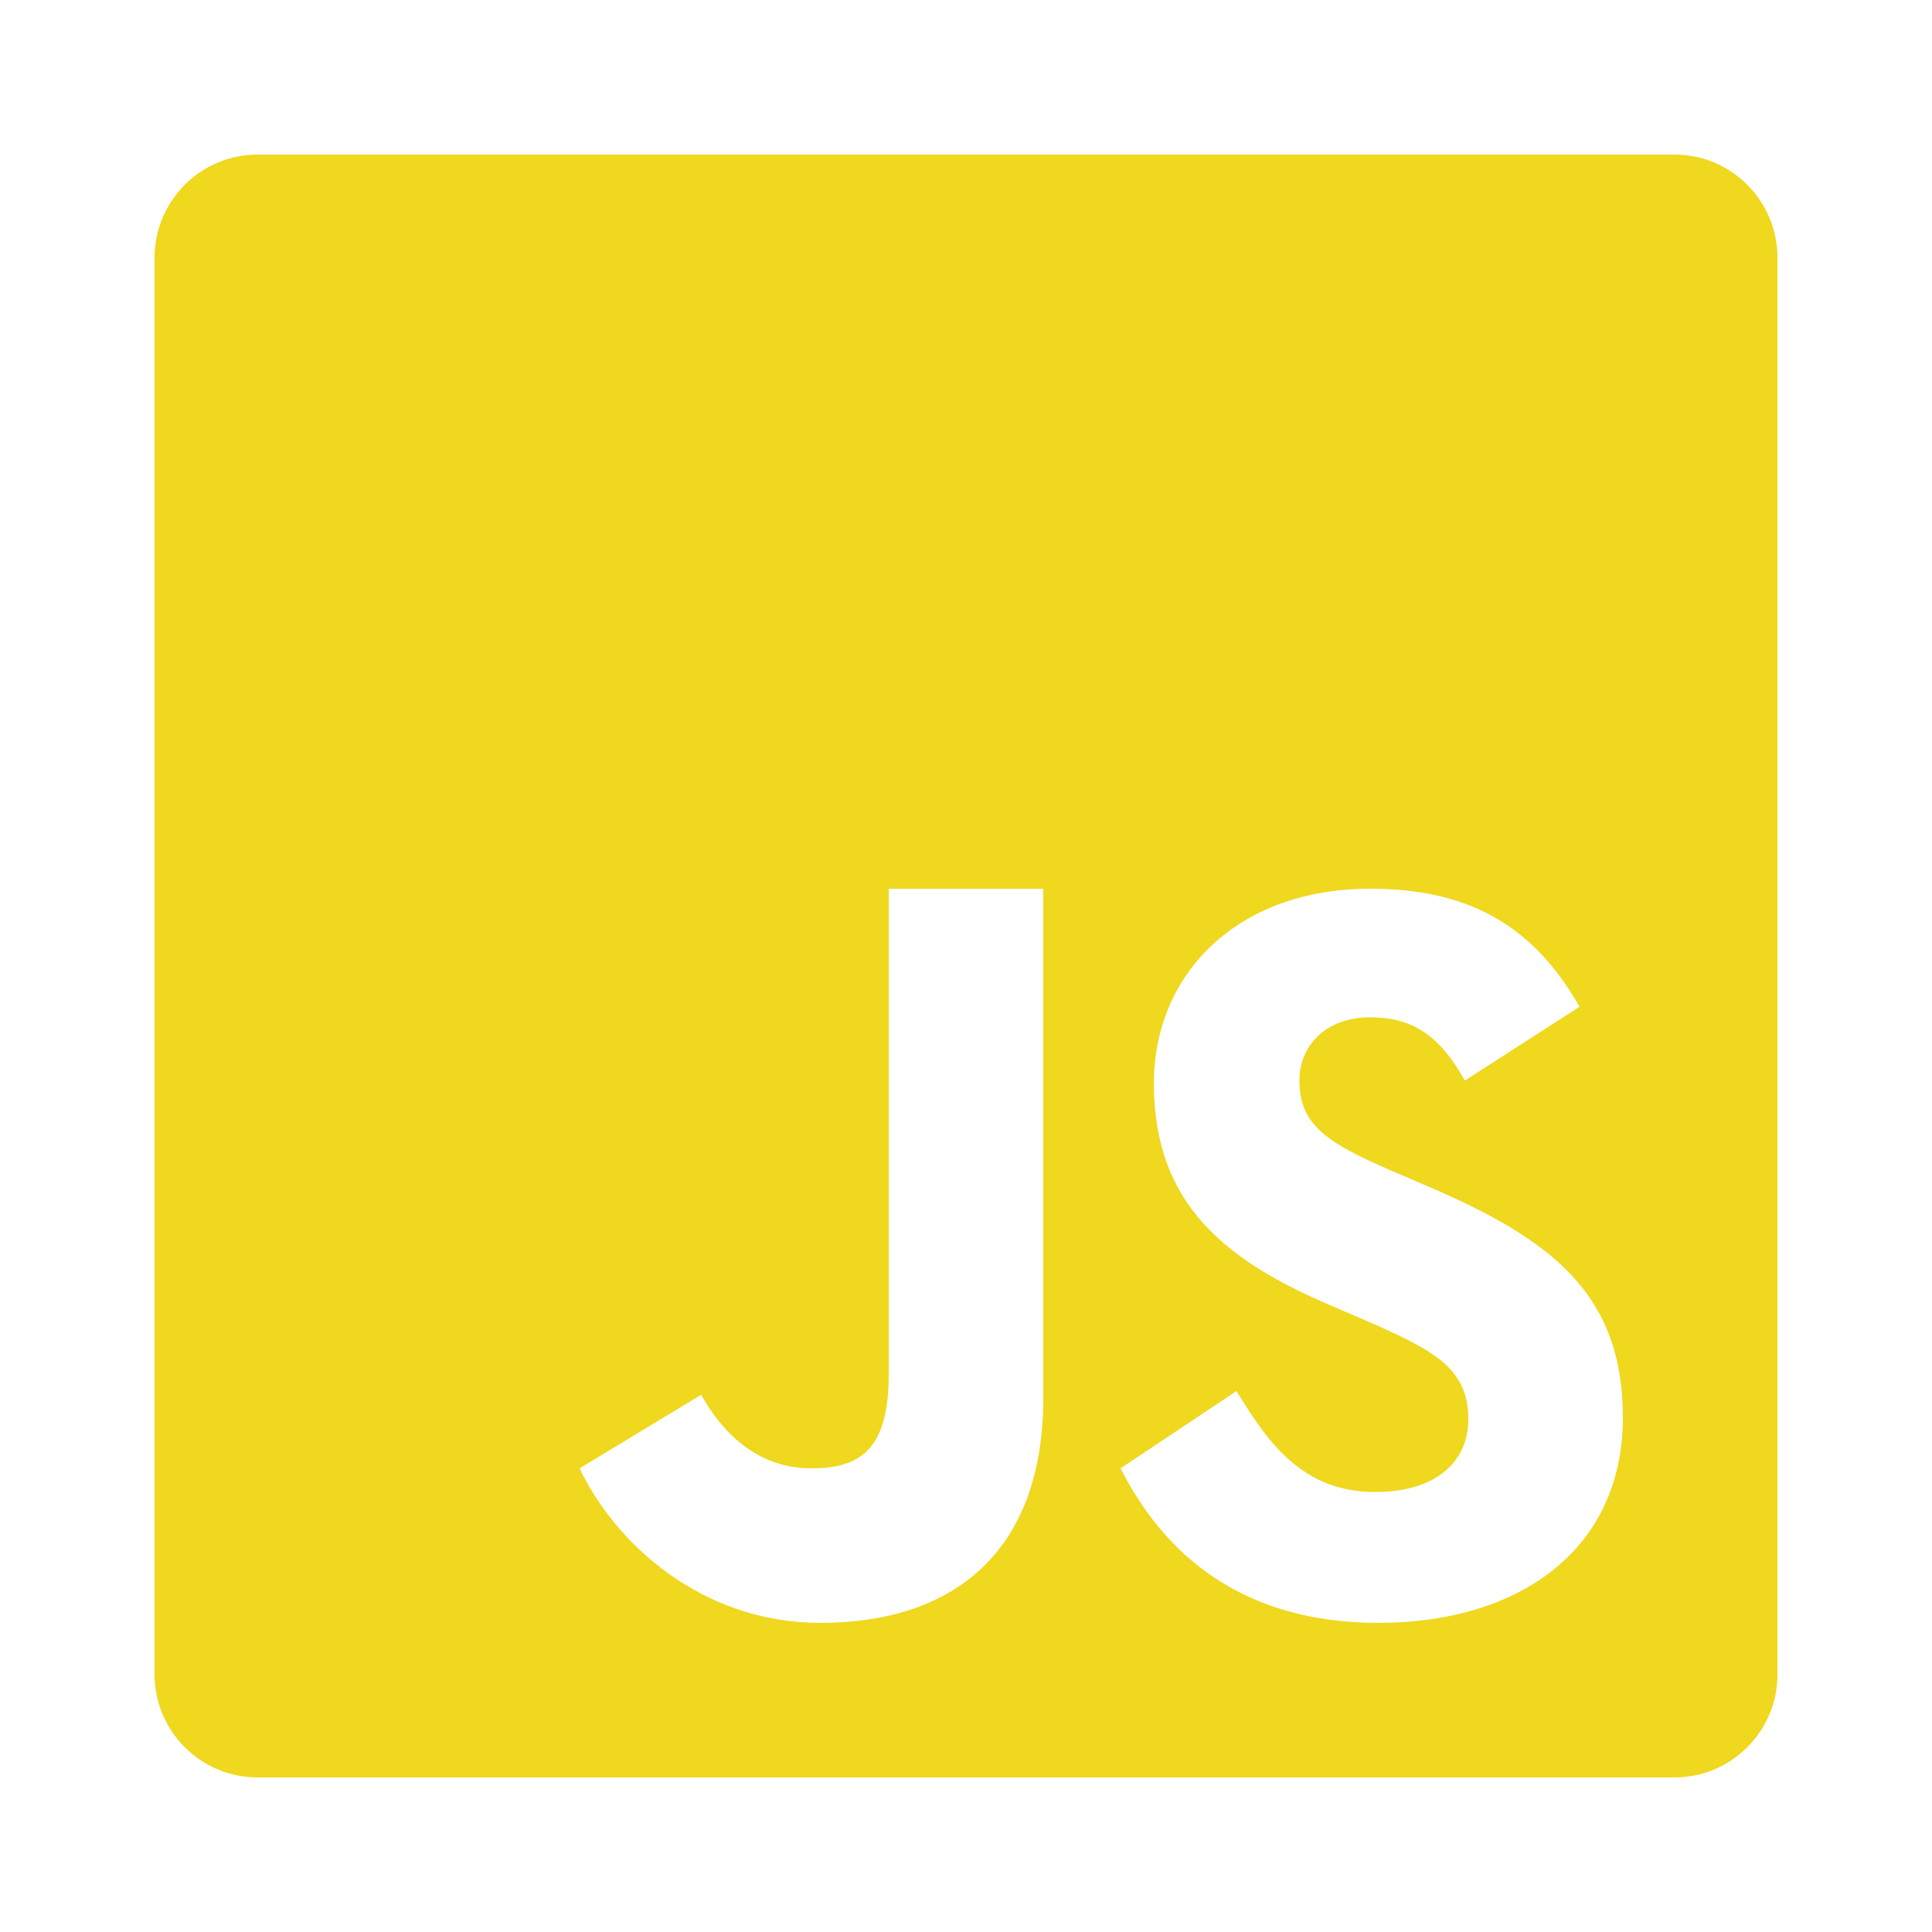 <svg width="50" height="50" viewBox="0 0 50 50" fill="none" xmlns="http://www.w3.org/2000/svg">
<path d="M43.336 4H6.668C5.195 4 4 5.195 4 6.668V43.332C4 44.805 5.195 46 6.668 46H43.332C44.805 46 46 44.805 46 43.336V6.668C46 5.195 44.805 4 43.336 4ZM27 36.184C27 40.18 24.656 42 21.234 42C18.141 42 15.91 39.926 15 38L18.145 36.098C18.75 37.172 19.672 38 21 38C22.27 38 23 37.504 23 35.574V23H27L27 36.184ZM35.676 42C32.133 42 30.121 40.215 29 38L32 36C32.816 37.336 33.707 38.613 35.59 38.613C37.172 38.613 38 37.824 38 36.73C38 35.426 37.141 34.961 35.402 34.199L34.449 33.789C31.695 32.617 29.863 31.148 29.863 28.039C29.863 25.18 32.047 23 35.453 23C37.879 23 39.621 23.844 40.879 26.055L37.91 27.965C37.254 26.789 36.551 26.328 35.453 26.328C34.336 26.328 33.629 27.039 33.629 27.965C33.629 29.109 34.336 29.57 35.973 30.281L36.926 30.691C40.172 32.078 42 33.496 42 36.684C42 40.117 39.301 42 35.676 42Z" fill="#EFD81D"/>
</svg>
